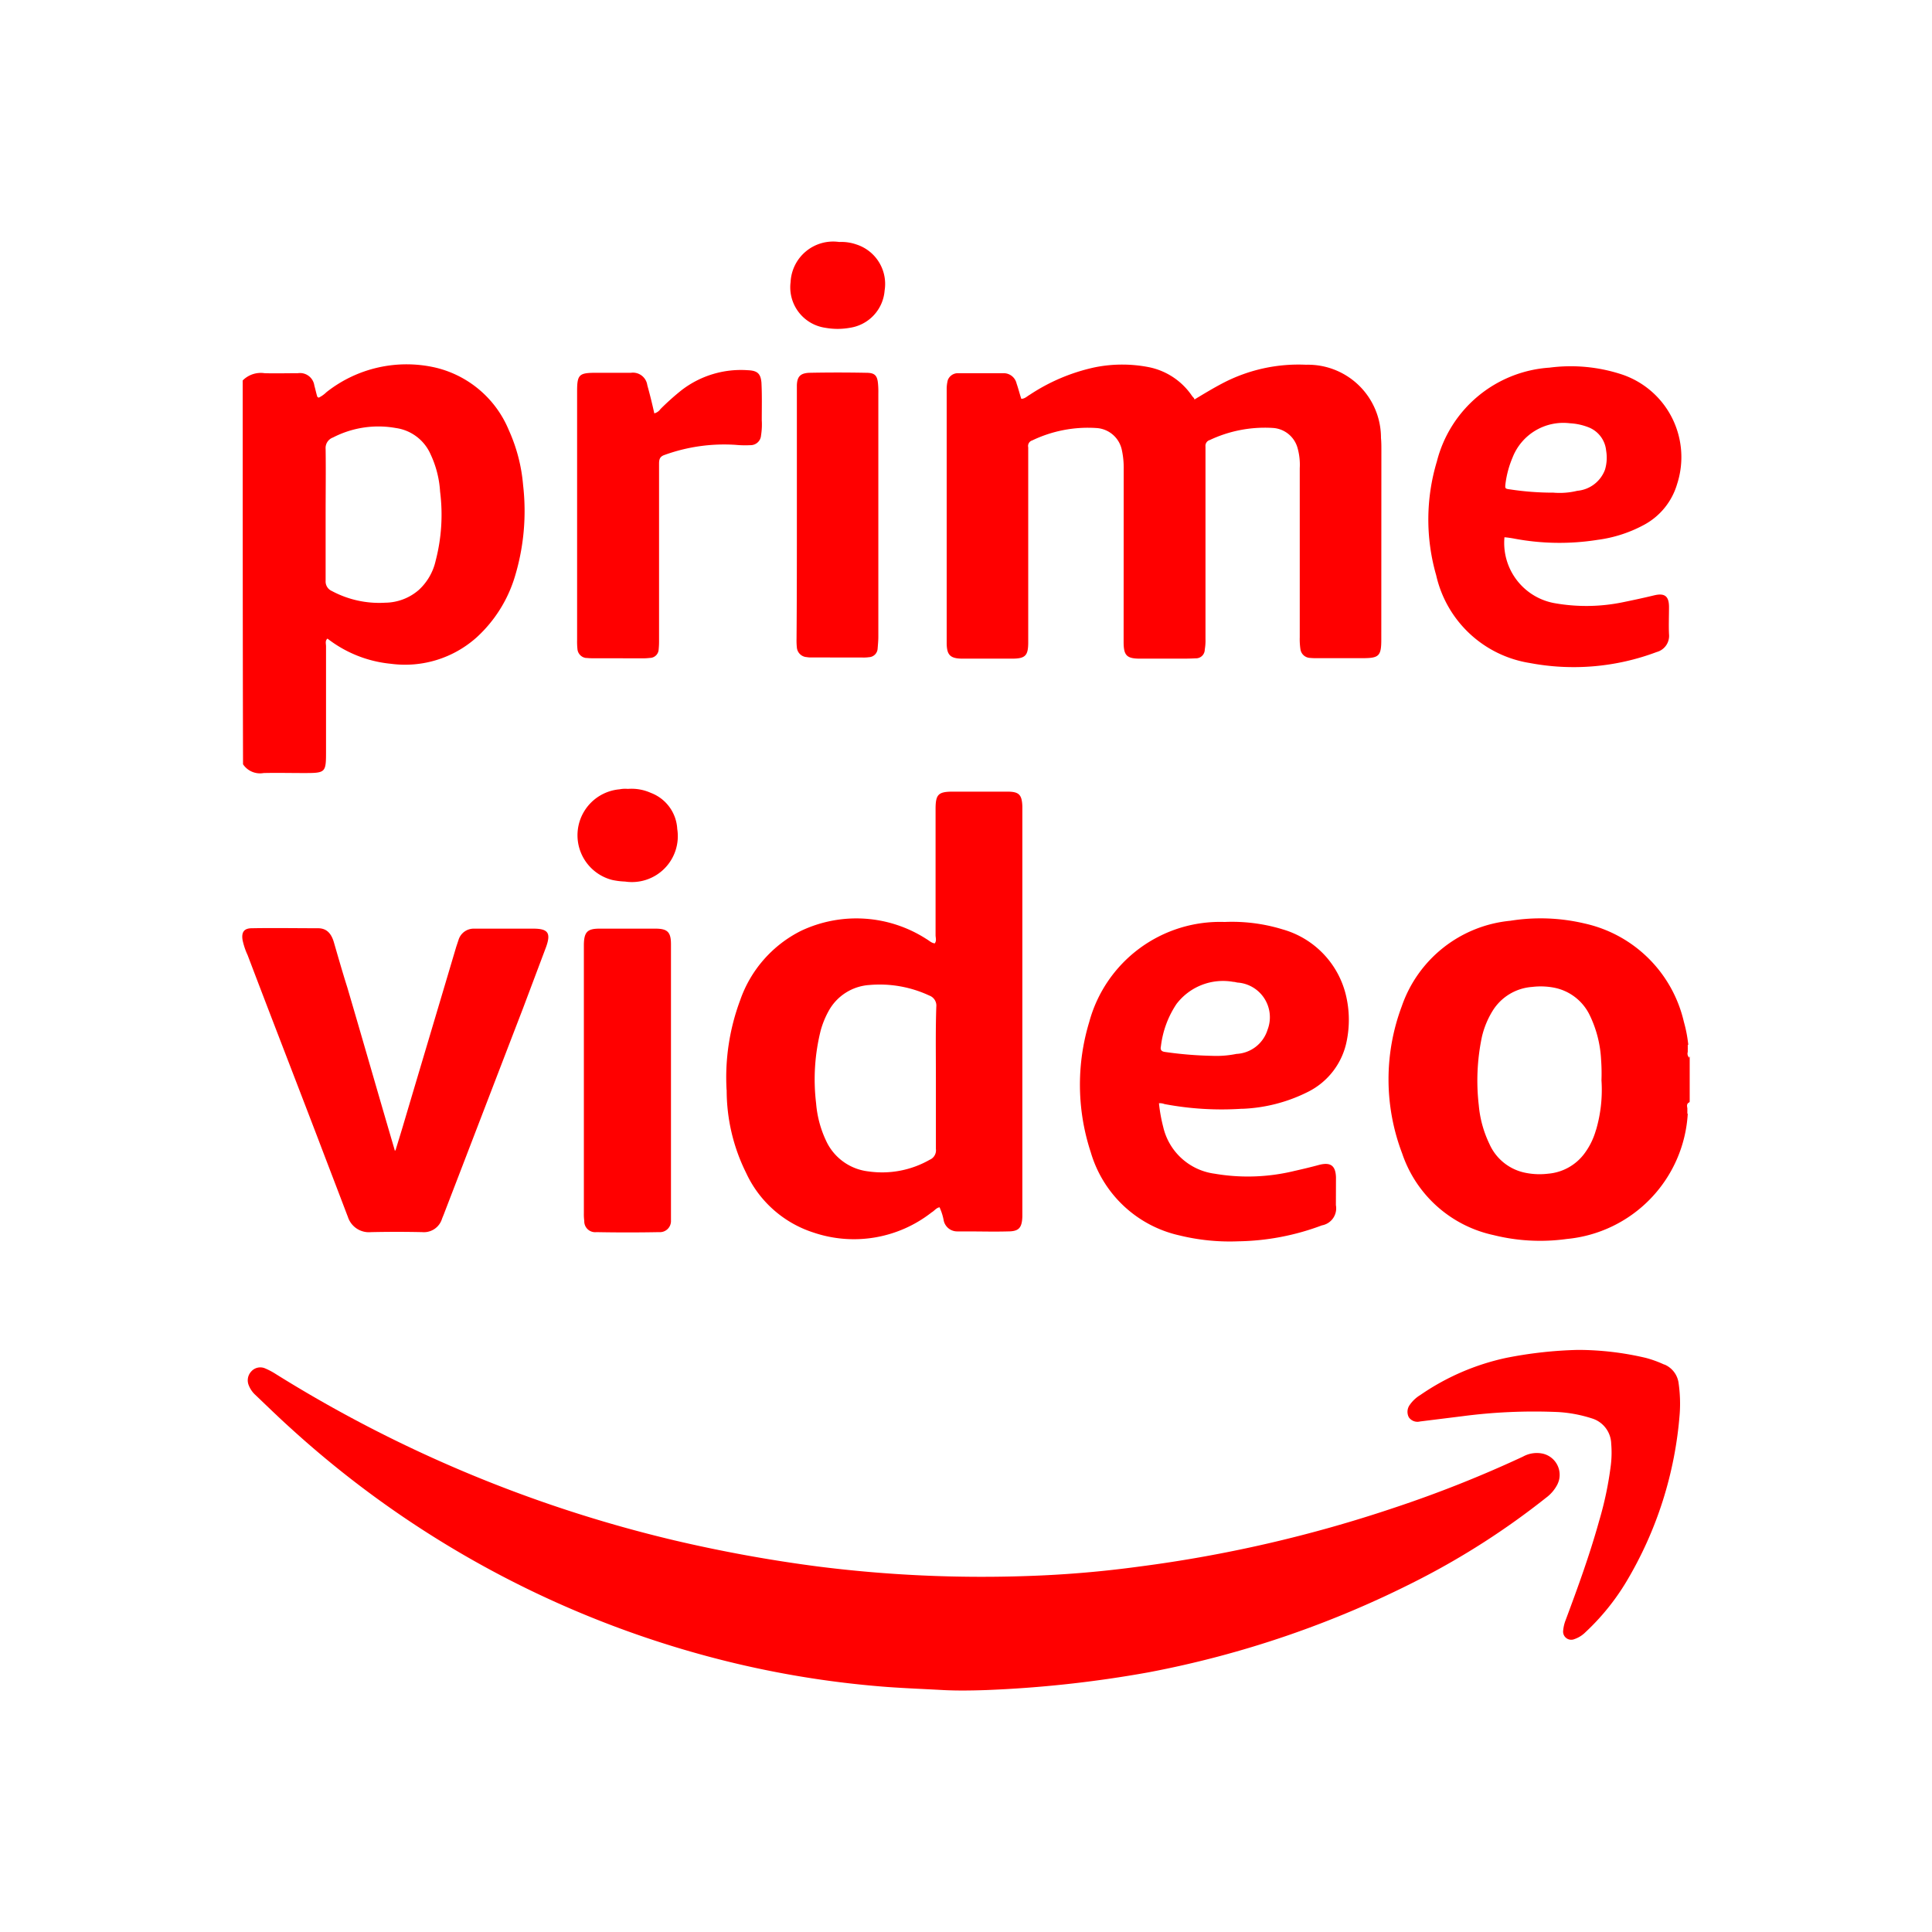 <svg xmlns="http://www.w3.org/2000/svg" width="24" height="24" viewBox="0 0 24 24"><path d="m19.175,18.06a0.354,0.354 0,0 0,-0.257 0.035,14.871 14.871,0 0,1 -1.593,0.633 16.646,16.646 0,0 1,-3.177 0.733,13.585 13.585,0 0,1 -1.391,0.117A16.228,16.228 0,0 1,10.164 19.46,17.939 17.939,0 0,1 8.378,19.135 16.545,16.545 0,0 1,3.404 17.055,0.896 0.896,0 0,0 3.292,16.998 0.15,0.15 135,0 0,3.121 17.037,0.161 0.161,0 0,0 3.091,17.211 0.319,0.319 0,0 0,3.172 17.328c0.146,0.139 0.287,0.277 0.437,0.412a12.503,12.503 0,0 0,5.557 2.93,12.127 12.127,135 0,0 1.854,0.286c0.235,0.017 0.471,0.026 0.706,0.039 0.16,0.008 0.333,0.006 0.514,0a14.527,14.527 0,0 0,2.029 -0.221,12.442 12.442,45 0,0 3.352,-1.149 9.515,9.515 0,0 0,1.584 -1.019,0.473 0.473,0 0,0 0.141,-0.165 0.303,0.303 0,0 0,0.021 -0.056,0.27 0.27,0 0,0 -0.193,-0.325z" fill-rule="nonZero" fill="#FF000000"/><path d="m20.673,16.951a1.403,1.403 0,0 0,-0.225 -0.082,3.693 3.693,0 0,0 -0.845,-0.1 5.169,5.169 0,0 0,-0.897 0.1,2.976 2.976,0 0,0 -1.062,0.46 0.435,0.435 0,0 0,-0.13 0.121,0.146 0.146,0 0,0 -0.013,0.156 0.13,0.13 0,0 0,0.139 0.052l0.524,-0.065a6.843,6.843 0,0 1,1.192 -0.052,1.681 1.681,0 0,1 0.416,0.078 0.338,0.338 0,0 1,0.243 0.316,1.305 1.305,0 0,1 -0.004,0.26 4.302,4.302 45,0 1,-0.147 0.702c-0.117,0.42 -0.264,0.824 -0.416,1.231a0.472,0.472 0,0 0,-0.03 0.13,0.101 0.101,45 0,0 0.139,0.104 0.358,0.358 0,0 0,0.139 -0.087,2.891 2.891,0 0,0 0.503,-0.62 4.78,4.78 135,0 0,0.667 -2.094,1.779 1.779,0 0,0 -0.013,-0.373 0.292,0.292 0,0 0,-0.178 -0.238z" fill-rule="nonZero" fill="#FF000000"/><path d="M11.96,8.182L12.569,8.182c0.168,0 0.204,-0.036 0.204,-0.204L12.773,5.557a0.072,0.072 0,0 1,0.05 -0.086,1.599 1.599,45 0,1 0.795,-0.154 0.343,0.343 0,0 1,0.318 0.273,1.041 1.041,0 0,1 0.023,0.236L13.958,7.973c0,0.168 0.036,0.209 0.204,0.209l0.481,0c0.073,0 0.141,0 0.209,-0.004A0.109,0.109 0,0 0,14.966 8.069,0.643 0.643,45 0,0 14.975,7.937L14.975,5.548a0.075,0.075 0,0 1,0.054 -0.082,1.603 1.603,135 0,1 0.781,-0.15 0.34,0.34 0,0 1,0.309 0.25,0.768 0.768,45 0,1 0.027,0.25l0,2.102a0.831,0.831 0,0 0,0.009 0.15,0.125 0.125,45 0,0 0.109,0.104 0.874,0.874 0,0 0,0.109 0.004l0.554,0c0.204,0 0.232,-0.027 0.232,-0.232L17.16,5.594c0,-0.054 0,-0.104 -0.005,-0.154A0.907,0.907 0,0 0,16.224 4.531,2.03 2.03,135 0,0 15.193,4.758c-0.123,0.064 -0.241,0.136 -0.354,0.204 -0.004,-0.009 -0.009,-0.009 -0.004,-0.014A0.198,0.198 0,0 1,14.807 4.917,0.851 0.851,0 0,0 14.281,4.563a1.72,1.72 0,0 0,-0.681 0,2.358 2.358,0 0,0 -0.808,0.341C12.759,4.922 12.732,4.954 12.687,4.954 12.664,4.885 12.65,4.826 12.628,4.763A0.164,0.164 0,0 0,12.469 4.636L11.901,4.636A0.133,0.133 0,0 0,11.774 4.722,0.448 0.448,0 0,0 11.76,4.831l0,3.151c0,0.154 0.041,0.2 0.2,0.2z" fill-rule="nonZero" fill="#FF000000"/><path d="m7.283,8.173a0.735,0.735 135,0 0,0.1 0.004L7.973,8.178A0.735,0.735 0,0 0,8.073 8.173,0.11 0.11,0 0,0 8.182,8.069 1.024,1.024 45,0 0,8.187 7.95L8.187,5.771c0,-0.05 0,-0.095 0.064,-0.118A2.176,2.176 0,0 1,9.136 5.526,1.274 1.274,135 0,0 9.322,5.53 0.13,0.13 0,0 0,9.454 5.408,0.854 0.854,135 0,0 9.463,5.221c0,-0.154 0.004,-0.313 -0.004,-0.468C9.449,4.64 9.408,4.604 9.29,4.599A1.208,1.208 0,0 0,8.464 4.849,3.139 3.139,135 0,0 8.205,5.081 0.135,0.135 0,0 1,8.128 5.135C8.101,5.013 8.073,4.899 8.041,4.785A0.18,0.18 0,0 0,7.837 4.631L7.401,4.631c-0.209,0 -0.232,0.023 -0.232,0.232l0,3.088a0.874,0.874 0,0 0,0.004 0.109,0.122 0.122,0 0,0 0.109,0.114z" fill-rule="nonZero" fill="#FF000000"/><path d="m10.761,4.631q-0.354,-0.007 -0.708,0C9.944,4.636 9.903,4.676 9.899,4.785l0,1.612c0,0.518 0,1.035 -0.004,1.539a0.874,0.874 135,0 0,0.004 0.109,0.131 0.131,0 0,0 0.123,0.118 0.3,0.3 0,0 0,0.064 0.004L10.716,8.168a0.441,0.441 45,0 0,0.077 -0.004,0.113 0.113,0 0,0 0.109,-0.104c0.004,-0.05 0.009,-0.1 0.009,-0.15L10.911,4.885A1.026,1.026 0,0 0,10.907 4.767C10.898,4.663 10.866,4.631 10.761,4.631Z" fill-rule="nonZero" fill="#FF000000"/><path d="m10.253,4.072a0.856,0.856 0,0 0,0.304 0A0.507,0.507 0,0 0,10.989 3.609,0.515 0.515,45 0,0 10.639,3.037 0.567,0.567 0,0 0,10.425 3.006,0.529 0.529,0 0,0 9.821,3.505 0.508,0.508 45,0 0,10.253 4.072Z" fill-rule="nonZero" fill="#FF000000"/><path d="m3.274,9.603c0.164,-0.004 0.327,0 0.49,0 0.286,0 0.286,0 0.286,-0.281L4.05,8.028c0,-0.032 -0.014,-0.068 0.018,-0.095A1.525,1.525 0,0 0,4.858 8.246,1.332 1.332,135 0,0 5.925,7.914 1.68,1.68 45,0 0,6.398 7.156,2.807 2.807,45 0,0 6.498,6.025 2.068,2.068 0,0 0,6.321 5.344,1.314 1.314,0 0,0 5.412,4.567 1.605,1.605 0,0 0,4.055 4.872,0.364 0.364,45 0,1 3.959,4.94C3.95,4.935 3.941,4.931 3.941,4.926 3.927,4.881 3.918,4.835 3.905,4.79A0.18,0.18 0,0 0,3.7 4.636c-0.136,0 -0.277,0.004 -0.413,0A0.316,0.316 0,0 0,3.015 4.726c0,1.589 0,3.183 0.004,4.768A0.253,0.253 0,0 0,3.274 9.603ZM4.045,7.215L4.045,6.393c0,-0.273 0.004,-0.545 0,-0.817A0.138,0.138 0,0 1,4.136 5.435,1.228 1.228,0 0,1 4.917,5.317 0.555,0.555 0,0 1,5.349 5.644,1.269 1.269,0 0,1 5.467,6.107 2.269,2.269 135,0 1,5.412 6.965,0.7 0.7,0 0,1 5.203,7.328 0.646,0.646 135,0 1,4.786 7.487,1.246 1.246,0 0,1 4.123,7.342 0.129,0.129 0,0 1,4.045 7.215Z" fill-rule="nonZero" fill="#FF000000"/><path d="m19.003,8.236a2.927,2.927 45,0 0,1.576 -0.136,0.208 0.208,135 0,0 0.154,-0.223c-0.005,-0.109 0,-0.223 0,-0.336 0,-0.136 -0.054,-0.177 -0.186,-0.145 -0.132,0.032 -0.259,0.059 -0.391,0.086a2.25,2.25 0,0 1,-0.854 0.009,0.76 0.76,0 0,1 -0.613,-0.817 1.223,1.223 45,0 1,0.127 0.018,3.023 3.023,135 0,0 1.031,0.014 1.663,1.663 0,0 0,0.568 -0.182,0.845 0.845,0 0,0 0.418,-0.509 1.083,1.083 0,0 0,-0.681 -1.362A2.032,2.032 45,0 0,19.248 4.567,1.549 1.549,0 0,0 17.85,5.73 2.507,2.507 0,0 0,17.841 7.147,1.42 1.42,0 0,0 19.003,8.236ZM18.703,5.998a1.233,1.233 0,0 1,0.086 -0.313,0.677 0.677,0 0,1 0.713,-0.427 0.741,0.741 0,0 1,0.241 0.054,0.346 0.346,0 0,1 0.209,0.286 0.521,0.521 0,0 1,-0.014 0.236,0.405 0.405,0 0,1 -0.345,0.263 0.918,0.918 0,0 1,-0.295 0.023A3.548,3.548 135,0 1,18.762 6.08C18.694,6.071 18.694,6.071 18.703,5.998Z" fill-rule="nonZero" fill="#FF000000"/><path d="m4.319,15.108a0.274,0.274 0,0 0,0.29 0.198q0.319,-0.007 0.638,0a0.235,0.235 0,0 0,0.242 -0.16c0.01,-0.029 0.024,-0.058 0.034,-0.087 0.324,-0.841 0.648,-1.687 0.972,-2.528L6.784,11.763C6.846,11.589 6.808,11.536 6.624,11.536L5.889,11.536a0.197,0.197 0,0 0,-0.193 0.14l-0.029,0.087c-0.222,0.749 -0.445,1.494 -0.667,2.243 -0.029,0.097 -0.058,0.189 -0.087,0.285 -0.01,0 -0.015,0 -0.01,-0.005C4.705,13.614 4.512,12.937 4.314,12.265 4.256,12.082 4.202,11.893 4.149,11.71 4.12,11.608 4.067,11.531 3.951,11.531c-0.271,0 -0.546,-0.005 -0.822,0 -0.097,0 -0.131,0.048 -0.116,0.145a0.864,0.864 45,0 0,0.063 0.189c0.29,0.764 0.585,1.523 0.875,2.281 0.121,0.319 0.246,0.643 0.367,0.962z" fill-rule="nonZero" fill="#FF000000"/><path d="m7.446,11.536c-0.15,0 -0.189,0.043 -0.193,0.193l0,3.345a0.585,0.585 45,0 0,0.005 0.092,0.135 0.135,0 0,0 0.15,0.14c0.261,0.005 0.517,0.005 0.778,0A0.138,0.138 0,0 0,8.335 15.161l0,-3.432c0,-0.15 -0.043,-0.193 -0.193,-0.193z" fill-rule="nonZero" fill="#FF000000"/><path d="M8.413,10.298A0.508,0.508 0,0 0,8.084 9.849,0.584 0.584,135 0,0 7.799,9.8 0.358,0.358 0,0 0,7.697 9.805,0.573 0.573,0 0,0 7.605,10.931 0.899,0.899 135,0 0,7.765 10.951,0.57 0.57,0 0,0 8.413,10.298Z" fill-rule="nonZero" fill="#FF000000"/><path d="m20.985,13.121l0,0.019A0.07,0.07 45,0 1,20.966 13.068l0,-0.039a0.005,0.005 134.994,0 1,0.005 -0.005l-0.005,0l0,-0.048l0.01,0c0,-0.005 -0.005,-0.005 -0.005,-0.01a1.675,1.675 0,0 0,-0.053 -0.271,1.626 1.626,0 0,0 -1.233,-1.223 2.375,2.375 135,0 0,-0.923 -0.034,1.586 1.586,0 0,0 -1.349,1.063 2.586,2.586 45,0 0,0.005 1.827,1.541 1.541,0 0,0 1.136,1.015 2.394,2.394 0,0 0,0.909 0.048,1.661 1.661,0 0,0 1.503,-1.556l-0.005,0l0,-0.068c-0.005,-0.029 -0.01,-0.053 0.019,-0.072l0,0.01a0.037,0.037 45,0 1,0.01 -0.019L20.99,13.131c-0,-0.005 -0.005,-0.005 -0.005,-0.01zM19.825,14.039a0.886,0.886 0,0 1,-0.135 0.28,0.626 0.626,0 0,1 -0.459,0.261 0.879,0.879 0,0 1,-0.276 -0.01,0.621 0.621,0 0,1 -0.454,-0.362 1.383,1.383 0,0 1,-0.131 -0.478,2.646 2.646,135 0,1 0.039,-0.851 1.083,1.083 0,0 1,0.131 -0.319,0.63 0.63,0 0,1 0.493,-0.3 0.879,0.879 0,0 1,0.276 0.01,0.623 0.623,0 0,1 0.44,0.343 1.427,1.427 0,0 1,0.14 0.546,2.351 2.351,0 0,1 0.005,0.261 1.767,1.767 0,0 1,-0.068 0.619z" fill-rule="nonZero" fill="#FF000000"/><path d="m9.027,13.541a2.302,2.302 45,0 0,0.242 1.03,1.39 1.39,0 0,0 0.836,0.74 1.565,1.565 0,0 0,1.469 -0.251c0.034,-0.019 0.053,-0.053 0.097,-0.063a0.689,0.689 0,0 1,0.053 0.169,0.171 0.171,0 0,0 0.169,0.131l0.116,0c0.174,0 0.343,0.005 0.512,0 0.135,0 0.174,-0.043 0.179,-0.184L12.7,10.018C12.695,9.868 12.656,9.834 12.511,9.834l-0.672,0c-0.184,0 -0.217,0.034 -0.217,0.217l0,1.566c0,0.034 0.015,0.068 -0.01,0.102 -0.043,-0.005 -0.068,-0.034 -0.102,-0.053a1.607,1.607 0,0 0,-1.561 -0.102,1.521 1.521,0 0,0 -0.754,0.86 2.745,2.745 0,0 0,-0.169 1.117zM10.196,12.797a1.11,1.11 0,0 1,0.097 -0.237,0.624 0.624,0 0,1 0.507,-0.324 1.459,1.459 0,0 1,0.744 0.131,0.133 0.133,0 0,1 0.087,0.14c-0.01,0.3 -0.005,0.59 -0.005,0.885l0,0.88a0.127,0.127 0,0 1,-0.077 0.135,1.192 1.192,0 0,1 -0.759,0.145 0.662,0.662 0,0 1,-0.517 -0.358,1.34 1.34,0 0,1 -0.135,-0.488 2.498,2.498 0,0 1,0.058 -0.909z" fill-rule="nonZero" fill="#FF000000"/><path d="m15.431,13.774a1.981,1.981 135,0 0,0.812 -0.208,0.899 0.899,0 0,0 0.488,-0.643 1.313,1.313 45,0 0,-0.005 -0.532,1.121 1.121,135 0,0 -0.793,-0.846 2.139,2.139 45,0 0,-0.72 -0.092,1.683 1.683,0 0,0 -1.682,1.242 2.684,2.684 45,0 0,0.019 1.619,1.485 1.485,45 0,0 1.107,1.034 2.623,2.623 135,0 0,0.725 0.072,3.073 3.073,135 0,0 1.039,-0.198 0.215,0.215 0,0 0,0.174 -0.251L16.596,14.624c-0.005,-0.14 -0.063,-0.189 -0.203,-0.155 -0.106,0.029 -0.208,0.053 -0.314,0.077a2.445,2.445 45,0 1,-0.991 0.034,0.757 0.757,135 0,1 -0.638,-0.58 1.98,1.98 0,0 1,-0.053 -0.295,0.154 0.154,0 0,1 0.068,0.01 3.813,3.813 45,0 0,0.967 0.058zM14.421,13a1.199,1.199 0,0 1,0.193 -0.527,0.726 0.726,135 0,1 0.706,-0.276c0.024,0 0.043,0.01 0.068,0.01a0.432,0.432 0,0 1,0.358 0.585,0.426 0.426,0 0,1 -0.387,0.3 1.236,1.236 0,0 1,-0.3 0.024,4.692 4.692,135 0,1 -0.585,-0.048C14.431,13.063 14.411,13.044 14.421,13Z" fill-rule="nonZero" fill="#FF000000"/></svg>